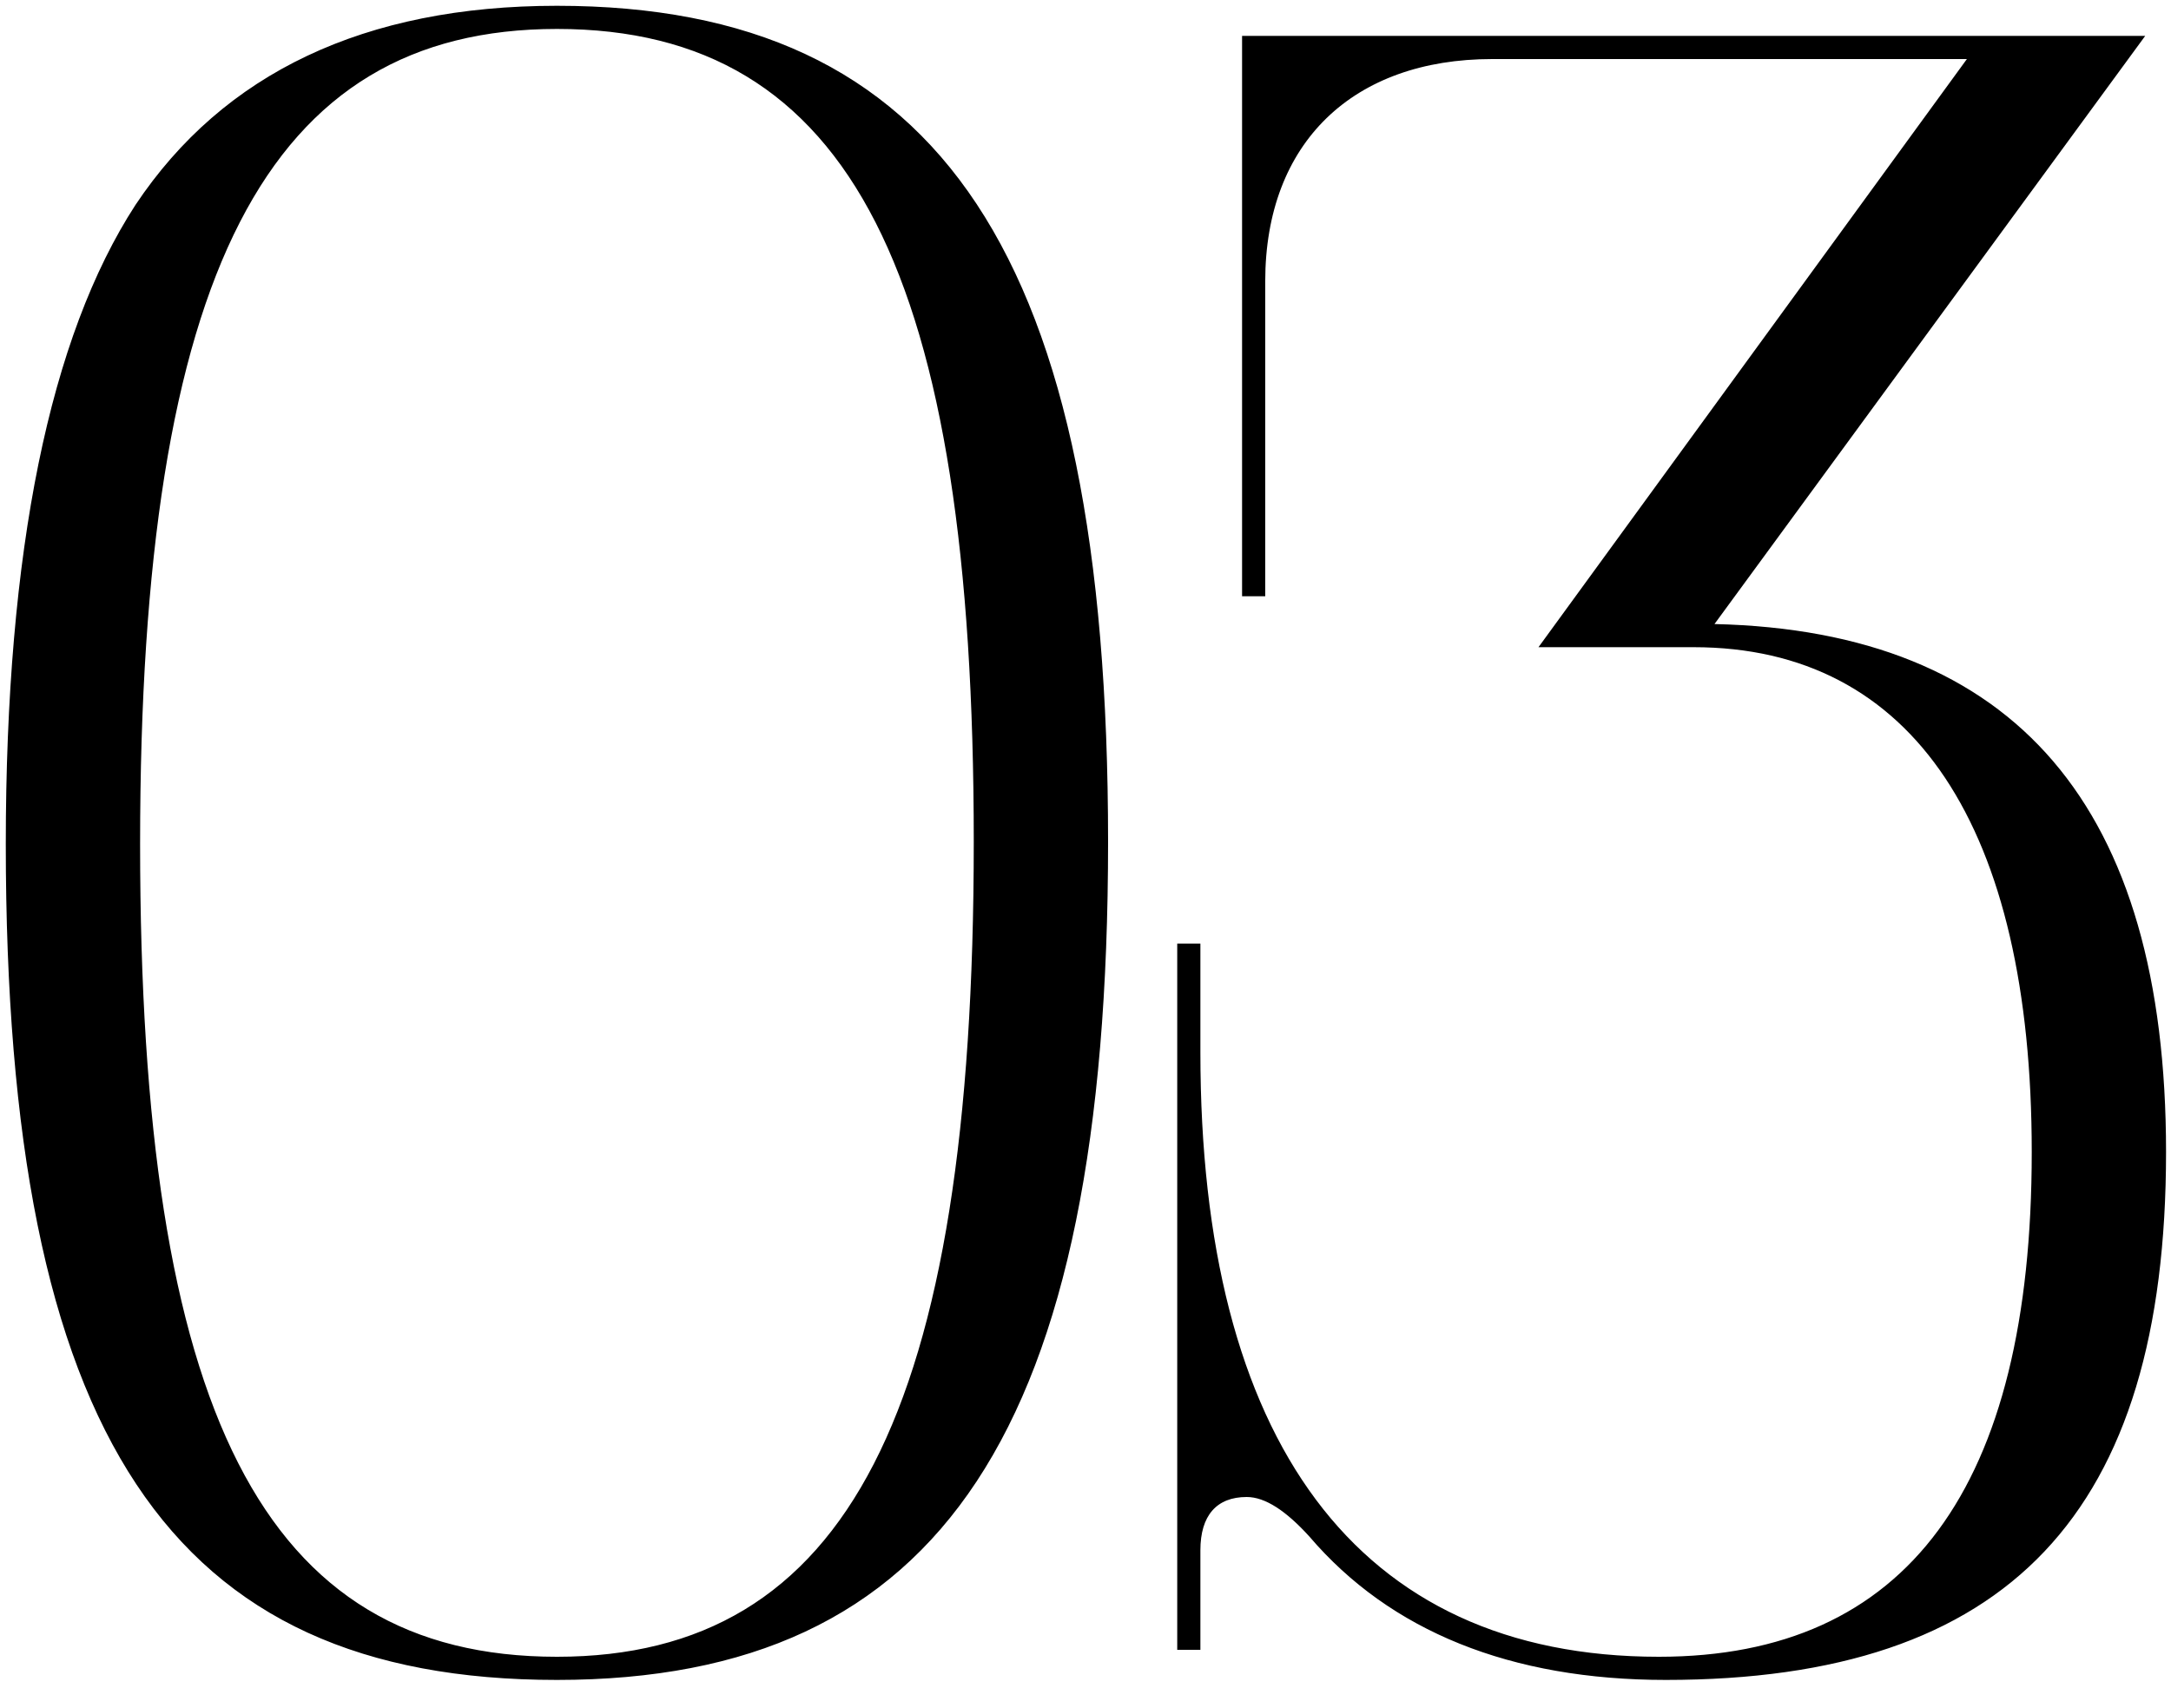 <svg width="75" height="59" viewBox="0 0 75 59" fill="none" xmlns="http://www.w3.org/2000/svg">
<path d="M4.68 7.08C1.72 11.64 0.2 19 0.2 29.16C0.2 49.64 5.88 58.04 19.24 58.04C32.52 58.04 38.28 49.4 38.28 29.08C38.28 8.84 32.52 0.2 19.24 0.2C12.6 0.2 7.72 2.52 4.68 7.08ZM19.24 57.24C9.08 57.24 4.84 48.76 4.84 29.16C4.84 9.4 9.24 1 19.24 1C29.4 1 33.64 9.48 33.64 29.08C33.64 48.84 29.24 57.24 19.24 57.24ZM74.109 1.24H42.909V20.6H43.709V9.72C43.709 4.92 46.749 2.04 51.549 2.04H67.949L53.149 22.36H58.509C66.109 22.36 70.189 28.6 70.189 39.8C70.189 51.4 65.869 57.24 57.309 57.24C46.829 57.24 41.469 49.72 41.469 36.36V32.6H40.669V57H41.469V53.56C41.469 52.36 42.029 51.72 43.069 51.72C43.709 51.72 44.429 52.2 45.229 53.08C48.029 56.36 52.189 58.04 57.549 58.04C69.389 58.04 74.829 52.28 74.829 39.8C74.829 27.88 69.629 21.8 59.229 21.56L74.109 1.24Z" fill="black"/>
</svg>
